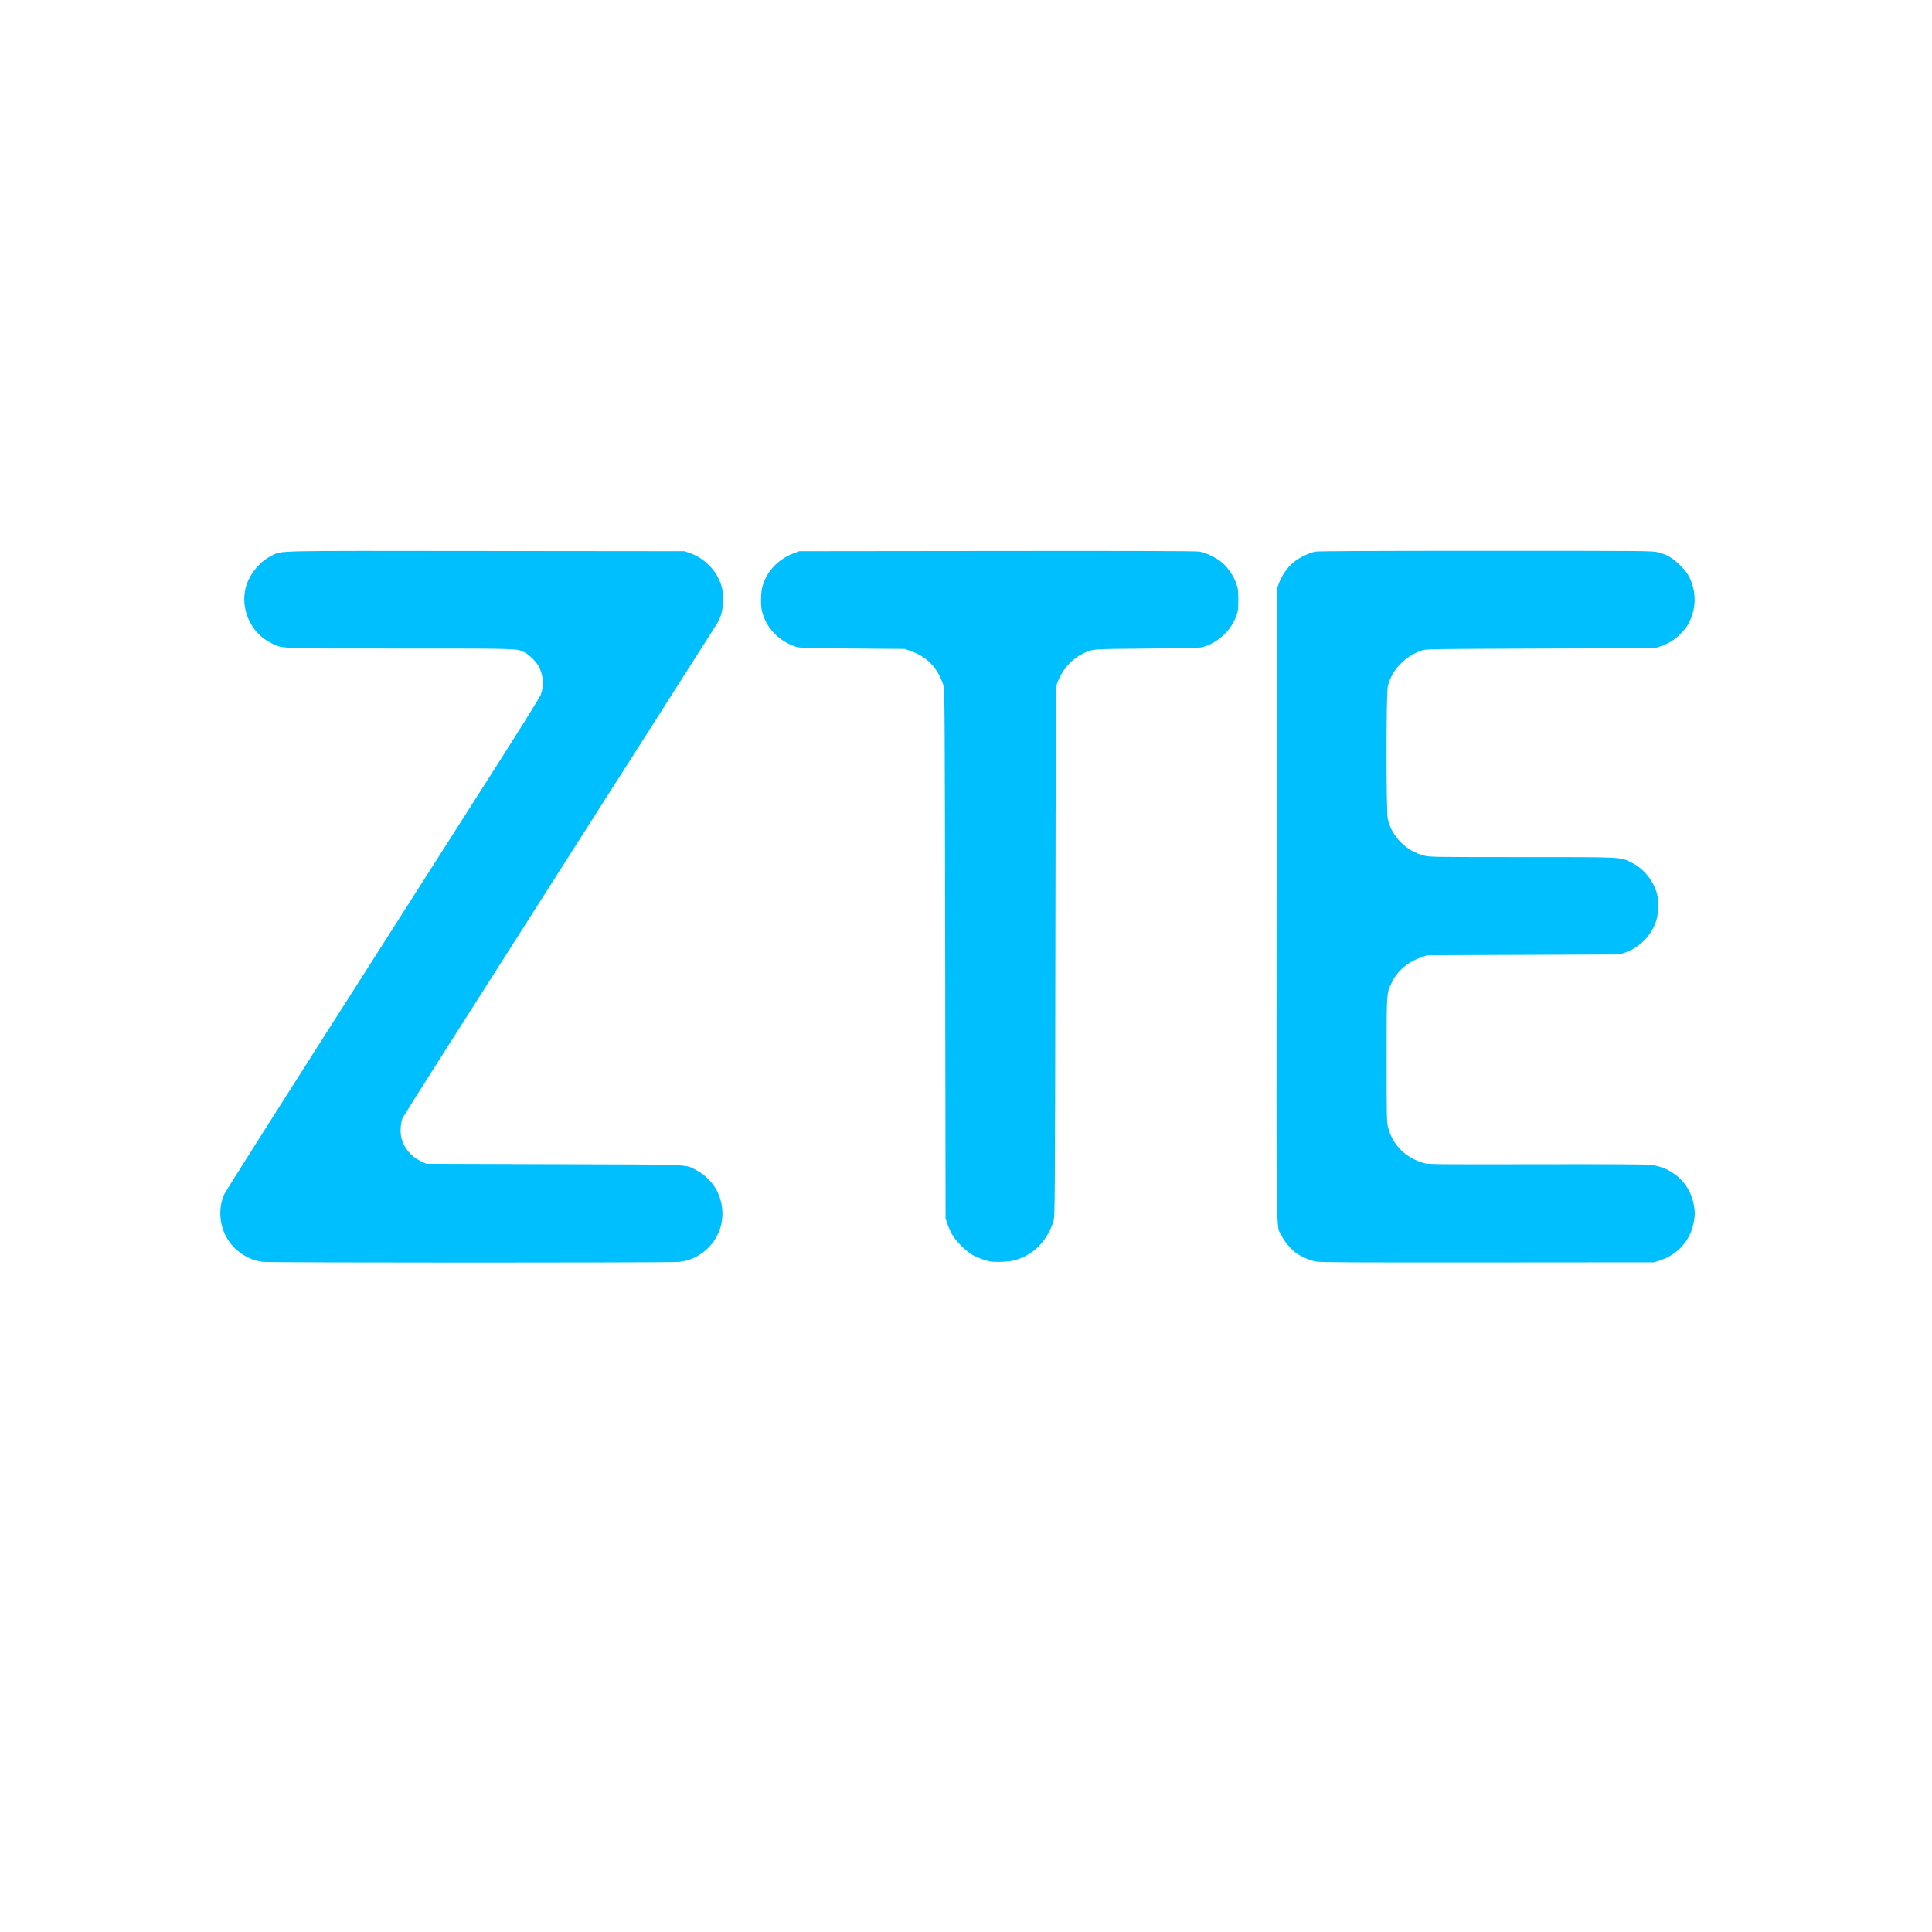 <svg width="228" height="228" viewBox="0 0 228 228" fill="none" xmlns="http://www.w3.org/2000/svg">
<rect width="228" height="228" fill="white"/>
<g clip-path="url(#clip0_106_141)">
<rect width="174" height="84" transform="translate(26 65)" fill="white"/>
<path d="M31.004 148.917C29.183 148.681 27.521 147.529 26.673 145.917C25.856 144.365 25.778 142.476 26.466 140.931C26.588 140.656 32.408 131.46 39.4 120.495C46.391 109.53 54.69 96.512 57.843 91.567C60.996 86.621 63.673 82.335 63.792 82.042C64.233 80.958 64.135 79.62 63.538 78.578C63.219 78.021 62.447 77.267 61.921 76.999C60.977 76.517 61.533 76.535 47.268 76.533C32.501 76.533 33.378 76.568 31.993 75.886C29.568 74.692 28.282 71.761 29.045 69.168C29.471 67.718 30.682 66.257 31.99 65.615C33.349 64.947 31.271 64.996 57.329 65.022L80.768 65.045L81.359 65.247C83.121 65.849 84.562 67.306 85.112 69.041C85.274 69.552 85.314 69.893 85.314 70.767C85.313 71.958 85.134 72.71 84.654 73.537C84.523 73.762 76.153 86.903 66.053 102.738C55.953 118.574 47.609 131.709 47.513 131.928C47.284 132.444 47.205 133.58 47.354 134.22C47.637 135.436 48.473 136.466 49.617 137.013L50.31 137.343L65.357 137.39C82.17 137.442 80.749 137.383 82.177 138.092C83.08 138.54 84.092 139.538 84.568 140.449C85.975 143.143 85.178 146.332 82.68 148.001C81.91 148.516 81.152 148.794 80.177 148.92C79.336 149.029 31.845 149.025 31.004 148.916V148.917ZM155.294 148.879C154.55 148.743 153.48 148.271 152.88 147.813C152.263 147.342 151.57 146.496 151.226 145.793C150.584 144.481 150.635 148.028 150.661 106.776L150.684 69.496L150.932 68.817C151.242 67.971 151.87 67.041 152.537 66.443C153.15 65.894 154.472 65.231 155.224 65.097C155.594 65.03 161.924 65 175.371 65C194.599 65 194.992 65.004 195.68 65.18C196.744 65.451 197.4 65.84 198.285 66.722C198.881 67.316 199.141 67.657 199.394 68.179C200.063 69.559 200.171 71.161 199.691 72.588C199.386 73.497 199.095 73.983 198.435 74.688C197.747 75.422 196.969 75.93 196.053 76.242L195.325 76.49L181.824 76.536C169.035 76.58 168.296 76.591 167.823 76.749C165.815 77.419 164.231 79.082 163.78 80.996C163.577 81.856 163.575 95.822 163.778 96.681C164.265 98.746 165.947 100.43 168.06 100.97C168.738 101.143 169.112 101.149 179.634 101.151C191.782 101.151 191.178 101.122 192.549 101.797C193.932 102.478 195.054 103.829 195.518 105.372C195.781 106.247 195.742 107.804 195.434 108.733C194.873 110.422 193.441 111.857 191.734 112.437L191.143 112.638L179.778 112.684L168.413 112.729L167.63 113.01C166.094 113.559 164.934 114.56 164.272 115.908C163.615 117.244 163.64 116.886 163.64 125.041C163.64 131.984 163.649 132.4 163.816 133.051C164.345 135.119 165.883 136.649 168.05 137.264C168.554 137.407 169.563 137.417 181.324 137.396C190.412 137.379 194.284 137.402 194.862 137.476C197.399 137.799 199.365 139.592 199.865 142.04C200.045 142.922 200.045 143.482 199.865 144.351C199.436 146.429 198.008 148.029 195.969 148.72L195.235 148.969L175.596 148.984C159.582 148.997 155.835 148.977 155.294 148.879ZM116.817 148.861C116.319 148.778 115.377 148.432 114.817 148.127C114.037 147.702 112.77 146.437 112.339 145.654C112.161 145.329 111.919 144.777 111.802 144.428L111.589 143.792L111.542 112.593C111.499 84.193 111.482 81.352 111.348 80.925C110.7 78.859 109.441 77.523 107.497 76.837L106.771 76.58L100.588 76.531C94.932 76.486 94.363 76.468 93.906 76.317C91.855 75.638 90.351 74.027 89.902 72.027C89.762 71.4 89.787 69.947 89.95 69.314C90.417 67.495 91.778 66.014 93.633 65.306L94.315 65.045L117.635 65.019C134.087 65.001 141.13 65.024 141.547 65.092C142.343 65.225 143.644 65.868 144.293 66.45C144.975 67.061 145.641 68.07 145.917 68.91C146.108 69.493 146.138 69.755 146.137 70.813C146.135 71.862 146.105 72.124 145.924 72.629C145.316 74.332 143.916 75.701 142.183 76.285C141.605 76.48 141.465 76.485 135.41 76.536C128.529 76.594 128.91 76.559 127.598 77.245C126.295 77.925 125.234 79.217 124.715 80.758C124.613 81.059 124.584 86.494 124.546 112.32C124.502 141.934 124.491 143.547 124.337 144.064C123.63 146.435 121.894 148.176 119.671 148.744C119.008 148.914 117.502 148.975 116.817 148.861Z" fill="#00BFFE"/>
</g>
<defs>
<clipPath id="clip0_106_141">
<rect width="174" height="84" fill="white" transform="translate(26 65)"/>
</clipPath>
</defs>
</svg>
